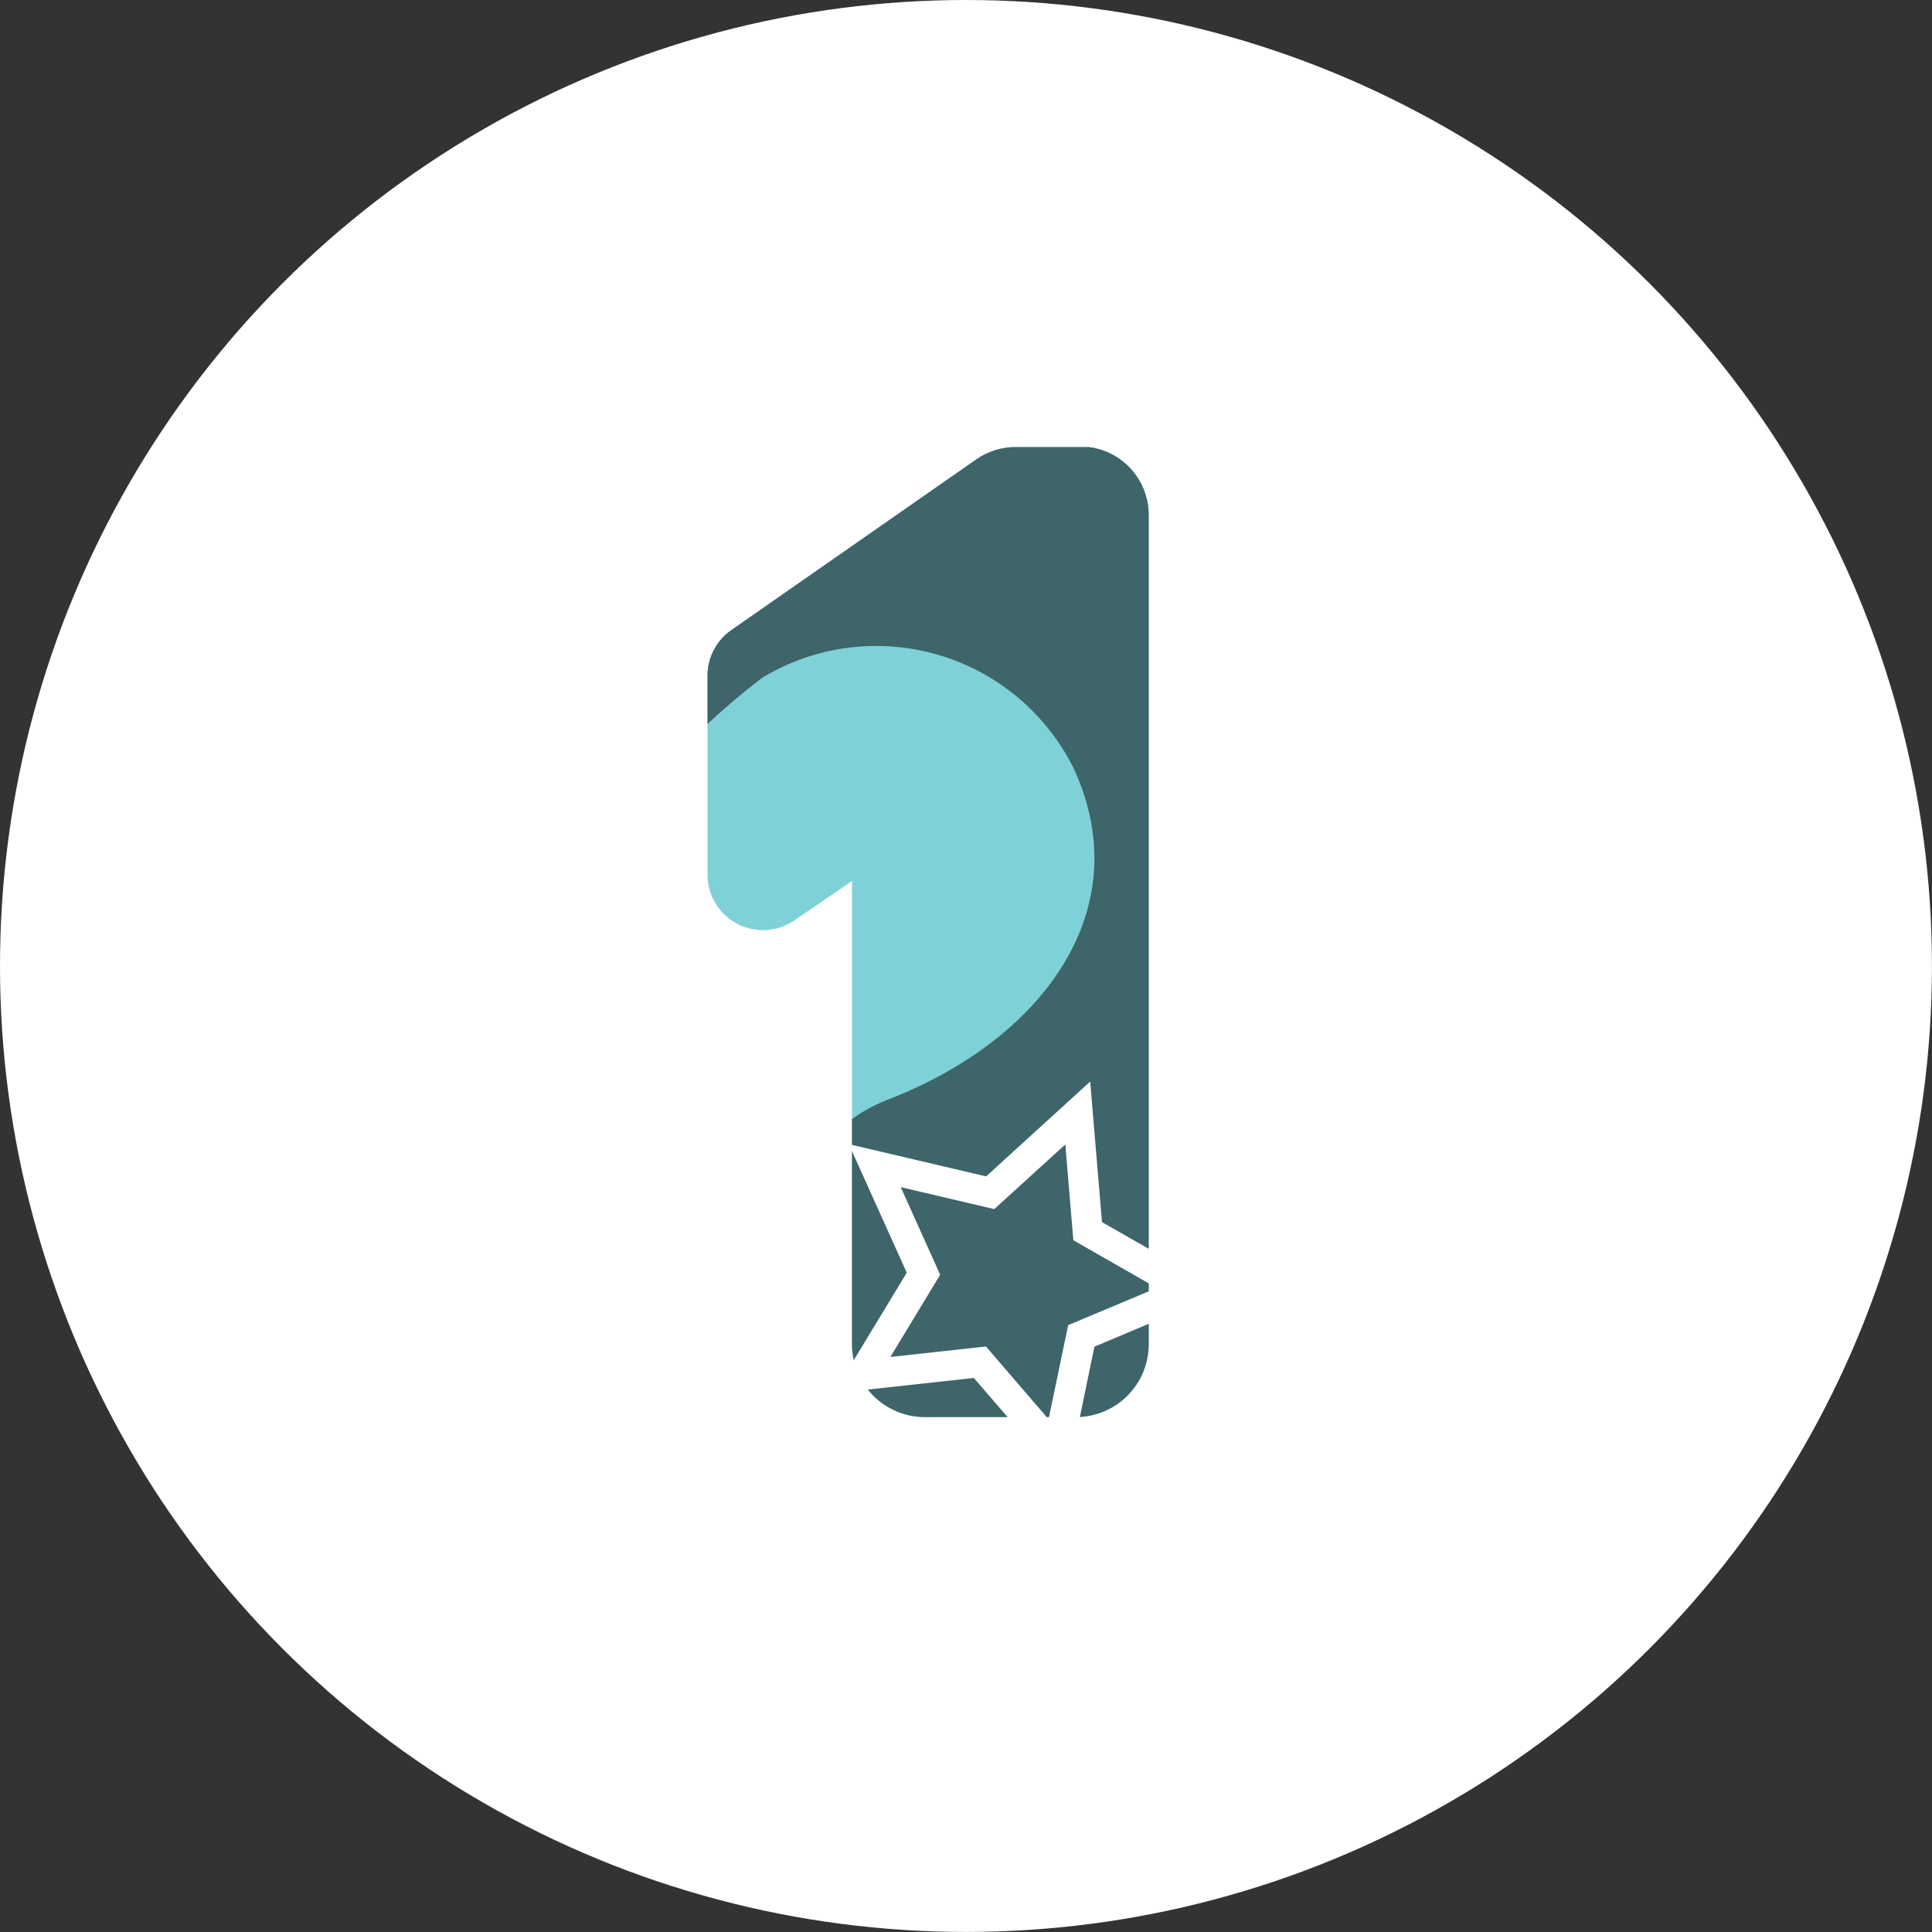 <svg xmlns="http://www.w3.org/2000/svg" xmlns:xlink="http://www.w3.org/1999/xlink" width="33.937" height="33.937" viewBox="0 0 33.937 33.937"><rect x="0" y="0" width="33.937" height="33.937" fill="#333333" stroke="none"/><defs><style>.a{fill:none;}.b{fill:#fff;}.c{fill:#7fd1d8;}.d{clip-path:url(#a);}.e{fill:#3e6569;}</style><clipPath id="a"><path class="a" d="M123.509,495.259v14.554a1.281,1.281,0,0,1-1.281,1.281h-2.651a1.28,1.28,0,0,1-1.28-1.281v-8.135l-1.015.693a.974.974,0,0,1-1.523-.8v-3.5a.974.974,0,0,1,.417-.8l4.305-3a1.205,1.205,0,0,1,.687-.216h1.139l.061,0,.037,0a.312.312,0,0,1,.045,0,.613.613,0,0,1,.062.009c.016,0,.032,0,.047.009l.046.011h.006l.047.014.016.005.046.016a1.013,1.013,0,0,1,.127.055.357.357,0,0,1,.039.02.629.629,0,0,1,.056.033.536.536,0,0,1,.05.033c.02.013.04.028.06.044l.04.033c.018.016.037.032.054.049s.024.024.035.037l.016.016c.013.014.024.028.036.043h0A1.2,1.2,0,0,1,123.509,495.259Z"/></clipPath></defs><g transform="translate(-103.331 -486.202)"><circle class="b" cx="16.968" cy="16.968" r="16.968" transform="translate(103.331 486.202)"/><path class="c" d="M123.509,495.259v14.554a1.281,1.281,0,0,1-1.281,1.281h-2.651a1.28,1.28,0,0,1-1.28-1.281v-8.135l-1.015.693a.974.974,0,0,1-1.523-.8v-3.5a.974.974,0,0,1,.417-.8l4.305-3a1.205,1.205,0,0,1,.687-.216h1.139l.061,0,.037,0a.312.312,0,0,1,.045,0,.613.613,0,0,1,.062.009c.016,0,.032,0,.047.009l.046.011h.006l.047.014.016.005.046.016a1.013,1.013,0,0,1,.127.055.357.357,0,0,1,.039.02.629.629,0,0,1,.056.033.536.536,0,0,1,.05.033c.02.013.04.028.06.044l.04.033c.018.016.037.032.054.049s.024.024.035.037l.016.016c.013.014.024.028.036.043h0A1.2,1.2,0,0,1,123.509,495.259Z"/><g class="d"><path class="e" d="M117.16,510.9s-.97-4.323,1.765-5.381,4.411-3.353,3.264-5.823a3.871,3.871,0,0,0-5.47-1.588c-3.793,2.911-3.97,6.176-3.97,6.176l3.97-14.38,9.969.441s1.5,11.38,1.236,12.351-1.941,9.7-2.206,10.057-4.5,1.235-5.029.97S117.16,510.9,117.16,510.9Z"/></g><path class="b" d="M122.481,505.2l.207,2.469,2.15,1.229-2.283.959-.5,2.425-1.618-1.875-2.462.269,1.284-2.118-1.018-2.258,2.412.566Zm-1.685,2.241-1.643-.386.693,1.539-.875,1.444,1.679-.184,1.1,1.278.344-1.653,1.557-.653-1.466-.838-.141-1.683Z"/></g></svg>
